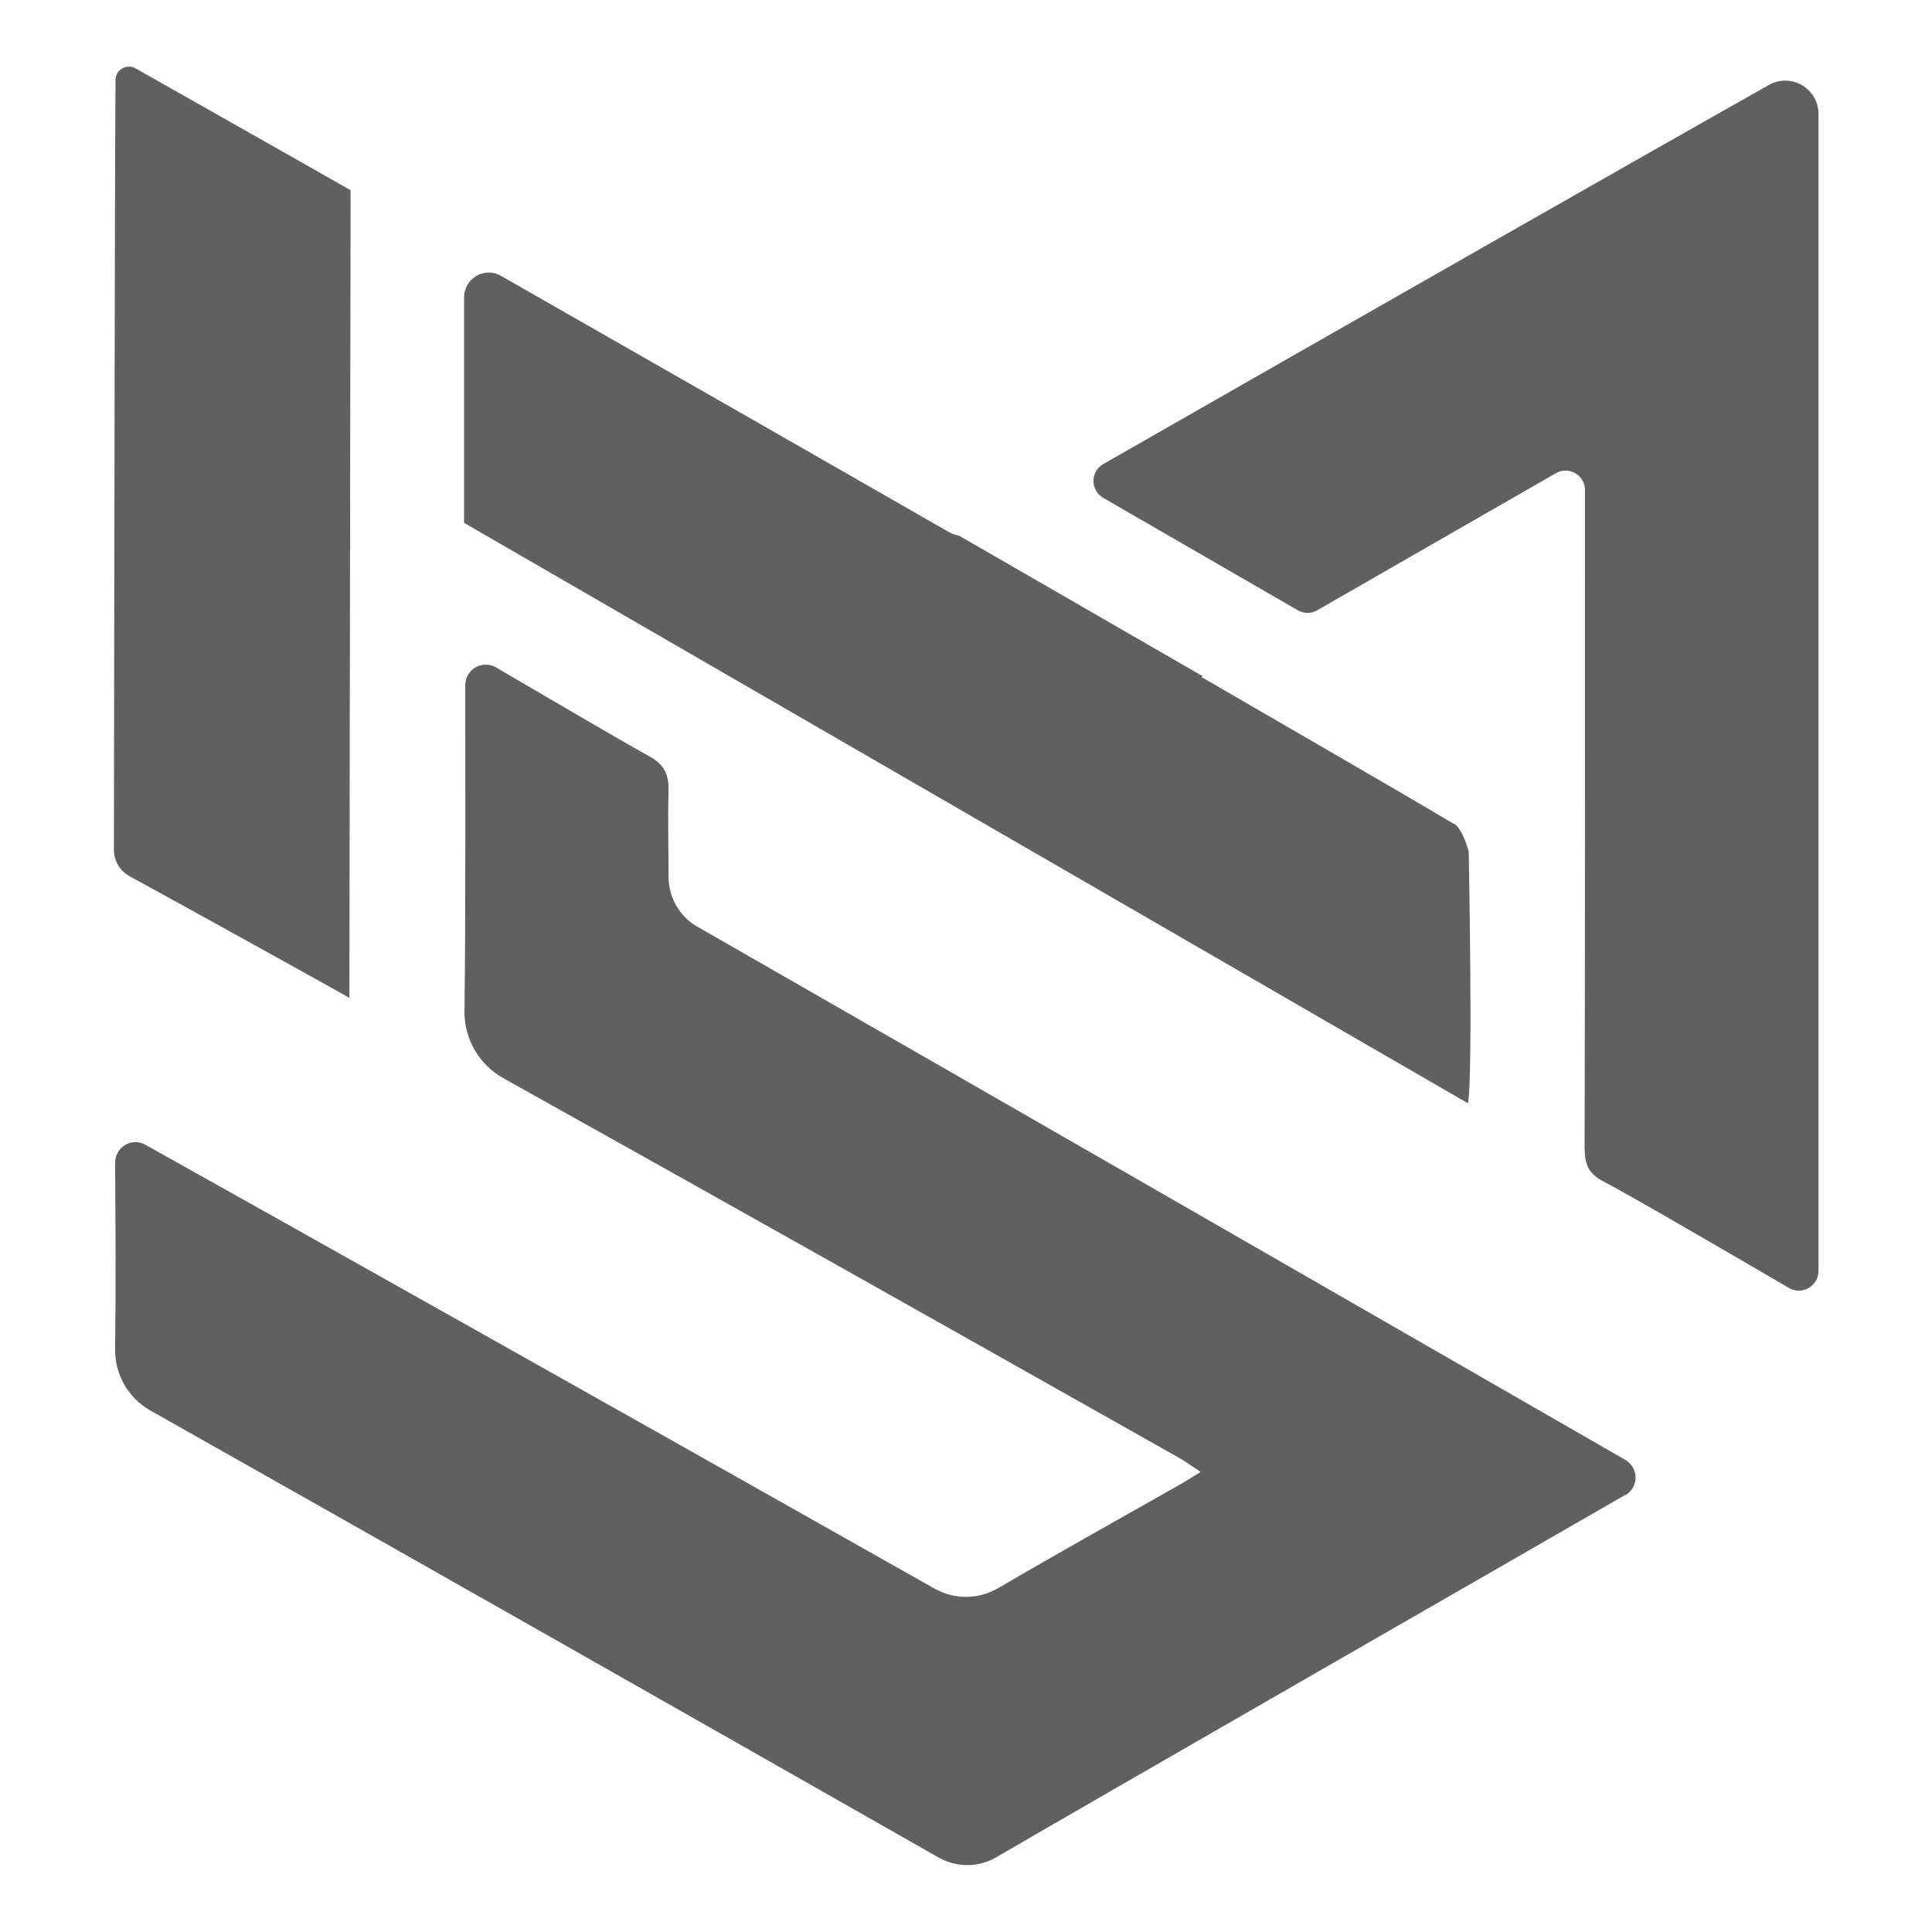 <?xml version="1.0" encoding="UTF-8"?>
<svg id="Layer_1" data-name="Layer 1" xmlns="http://www.w3.org/2000/svg" viewBox="0 0 48 48">
  <defs>
    <style>
      .cls-1 {
        fill: #606060;
      }
    </style>
  </defs>
  <path class="cls-1" d="M40.38,37.14c-3.38,1.95-12.53,7.2-15.64,9.01-.44.25-.97.25-1.42,0-6.52-3.71-13.05-7.42-19.59-11.11-.55-.31-.88-.9-.87-1.53.02-1.52.01-3.04,0-4.62,0-.39.41-.64.75-.45,2.94,1.64,13.76,7.72,19.61,11.03.5.28,1.1.27,1.59-.02,1.47-.86,2.96-1.69,4.44-2.53.18-.1.35-.21.58-.35-.2-.13-.35-.24-.5-.33-5.6-3.16-11.21-6.32-16.82-9.45-.61-.34-.98-.98-.97-1.67.03-2.3.02-6.32.02-8.1,0-.39.42-.63.76-.44,1.18.69,3.14,1.84,3.81,2.21.37.2.49.45.48.85-.02.71,0,1.43,0,2.14,0,.51.27.99.71,1.24,6.88,3.94,19.79,11.37,23.06,13.25.34.2.34.68,0,.88Z"/>
  <path class="cls-1" d="M8.7,4.72c-2.46-1.4-4.45-2.52-5.33-3.02-.23-.13-.5.04-.5.29-.02,2.61-.03,13.49-.04,19.12,0,.28.15.53.39.66,1.34.73,4.91,2.71,5.46,3.02l.03-20.08Z"/>
  <path class="cls-1" d="M36.12,20.47c-1.13-.68-5.26-3.06-6.27-3.65.01,0,.02-.01.03-.02l-6.05-3.49c-.09-.02-.19-.05-.27-.1-2.93-1.68-7.21-4.13-11.12-6.36-.41-.23-.91.07-.91.54v5.6l24.94,14.42c.13-.55.02-6.25.02-6.25,0,0-.14-.56-.37-.7Z"/>
  <path class="cls-1" d="M43.95,2.11c-3,1.69-10.84,6.16-16.54,9.42-.33.19-.32.65,0,.84l4.83,2.79c.15.09.34.09.49,0,1.97-1.13,3.93-2.26,5.92-3.4.32-.19.73.04.73.42,0,2.78,0,11.7-.01,16.34,0,.41.1.65.48.84.62.32,3.14,1.79,4.6,2.64.32.19.73-.05.73-.42V2.83c0-.63-.68-1.03-1.23-.72Z"/>
</svg>